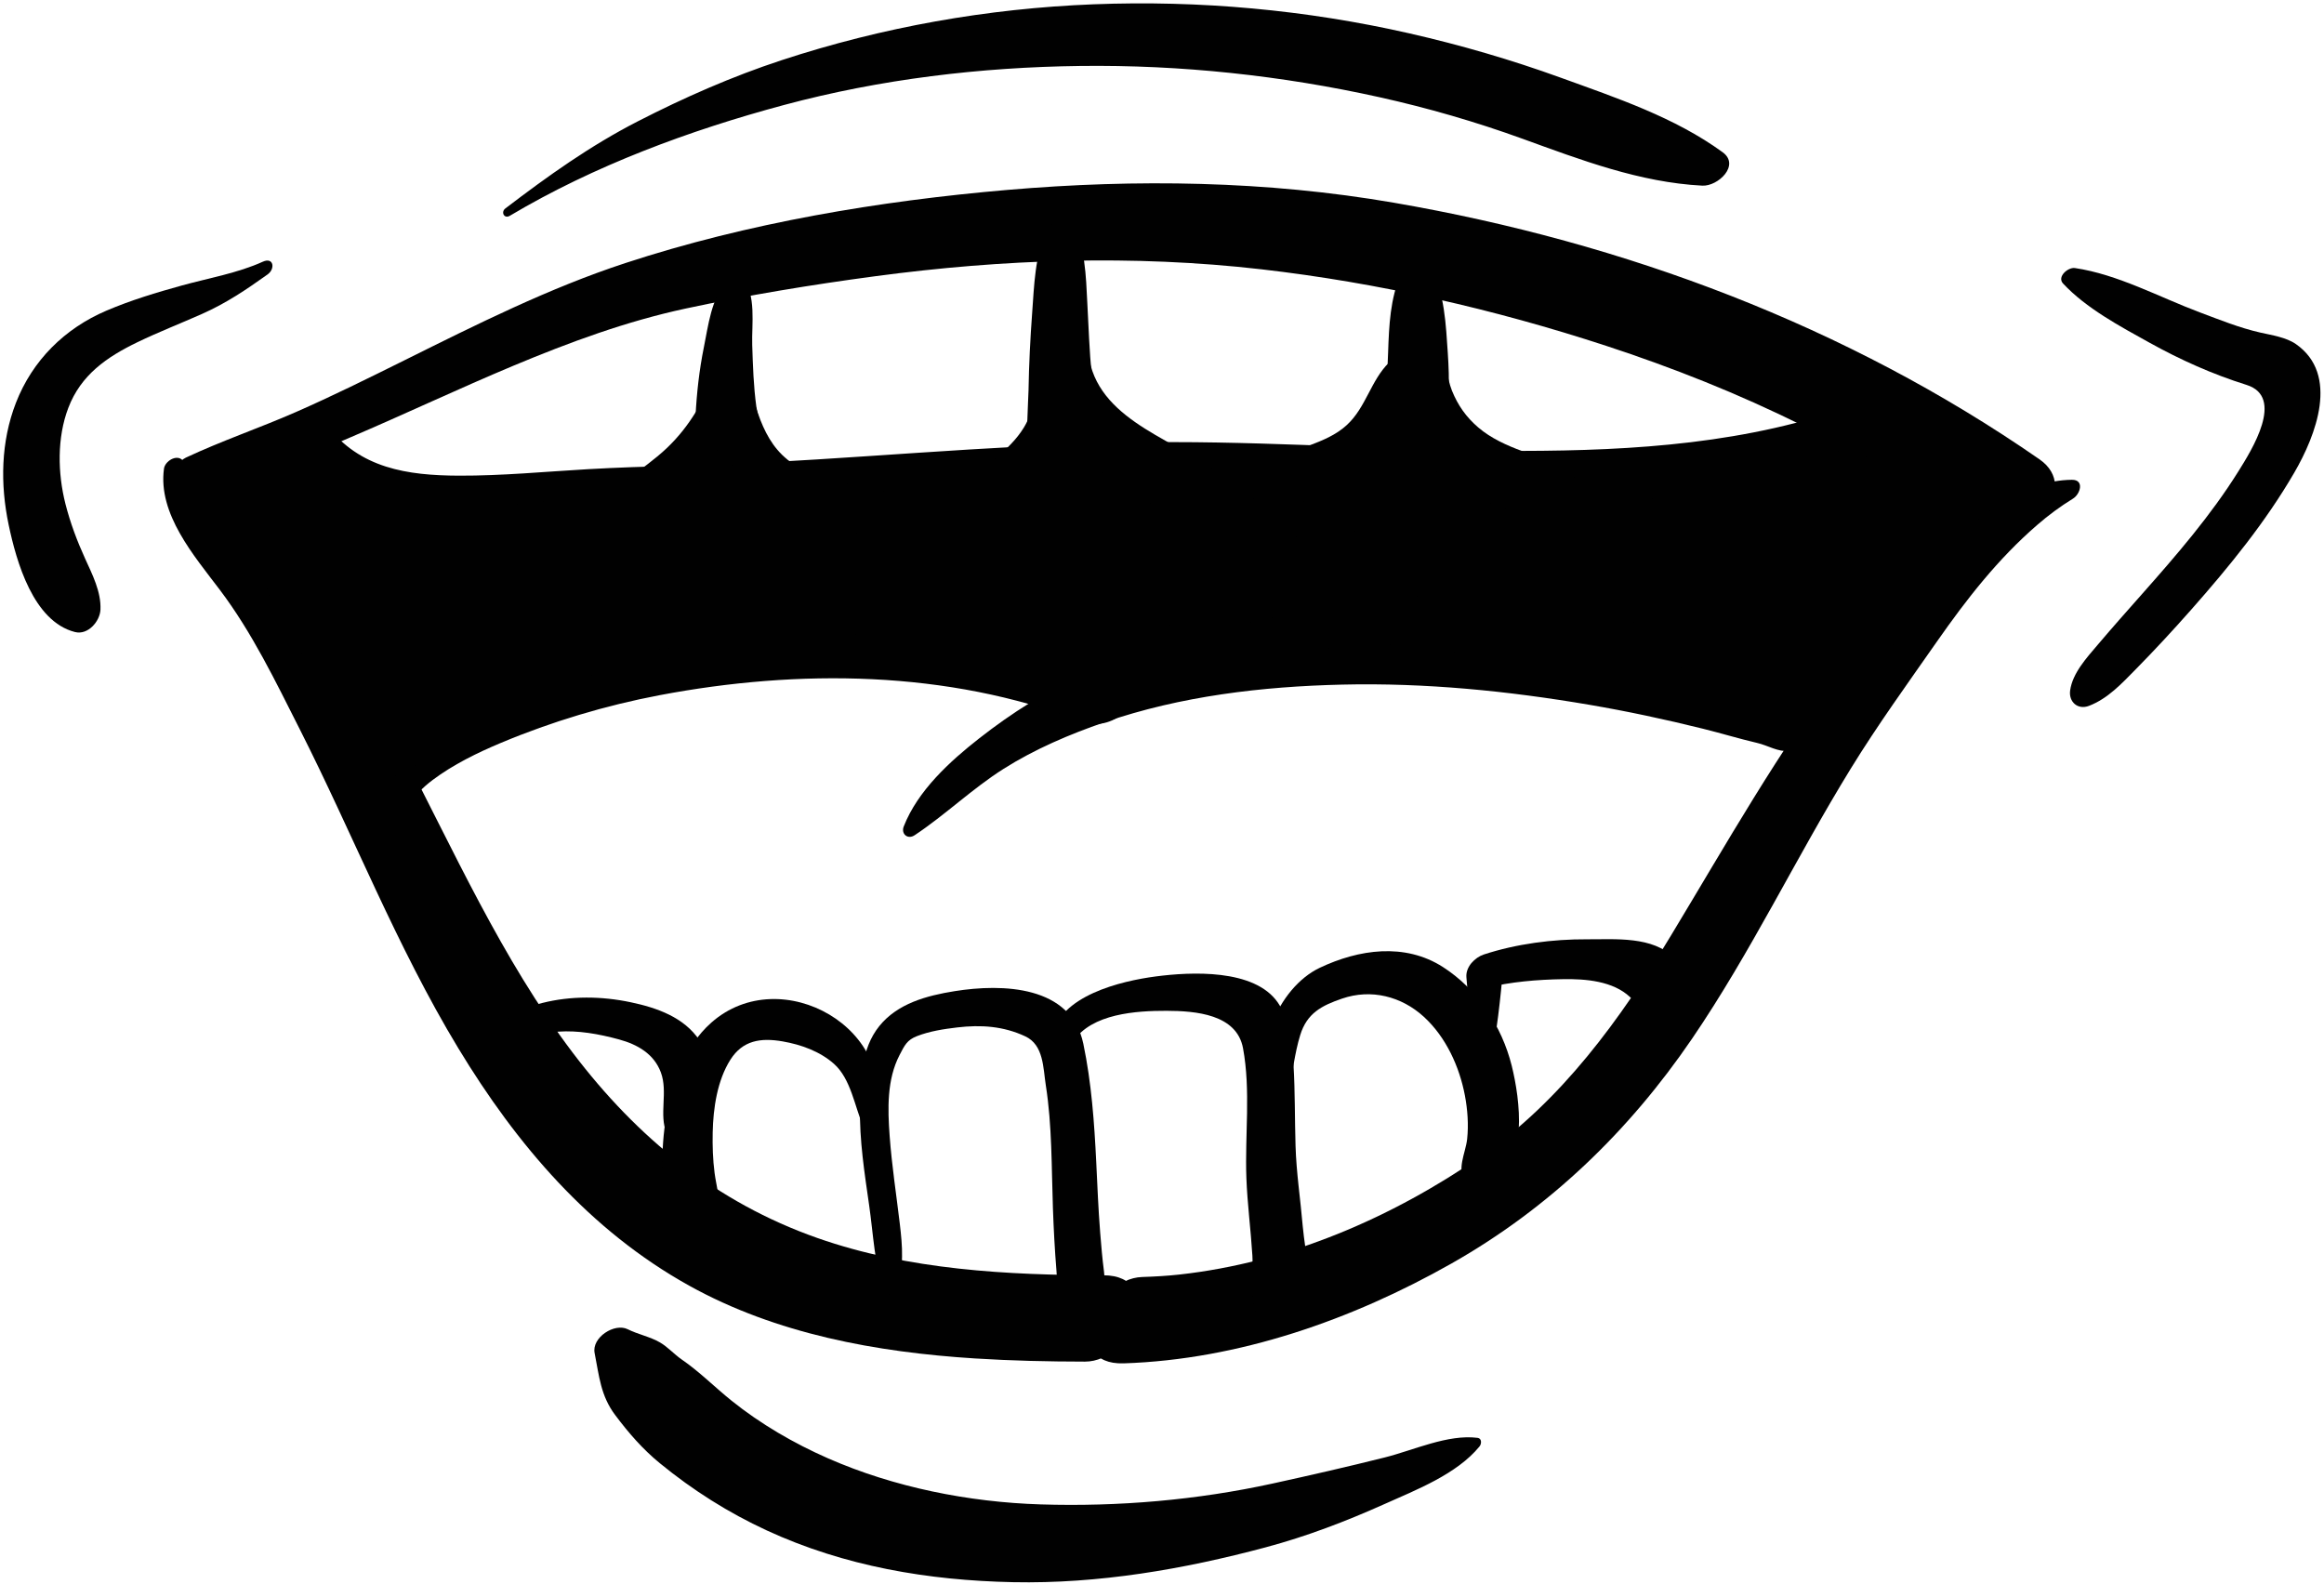 <?xml version="1.0" encoding="UTF-8" standalone="no"?><!DOCTYPE svg PUBLIC "-//W3C//DTD SVG 1.1//EN" "http://www.w3.org/Graphics/SVG/1.1/DTD/svg11.dtd"><svg width="100%" height="100%" viewBox="0 0 559 381" version="1.1" xmlns="http://www.w3.org/2000/svg" xmlns:xlink="http://www.w3.org/1999/xlink" xml:space="preserve" style="fill-rule:evenodd;clip-rule:evenodd;stroke-linejoin:round;stroke-miterlimit:1.414;"><g id="mouth"><path d="M45.131,117.749c13.594,-1.112 26.694,-7.232 39.111,-12.529c13.164,-5.615 26.098,-11.752 39.303,-17.273c13.428,-5.613 27.081,-10.654 41.337,-13.72c15.063,-3.238 30.311,-5.733 45.579,-7.777c30.797,-4.122 62.069,-5.218 92.973,-1.669c28.115,3.229 56.003,9.596 82.88,18.4c31.839,10.43 63.651,25.182 90.079,45.984c3.094,-6.536 6.187,-13.072 9.279,-19.608c-4.269,0.022 -7.787,0.313 -11.972,1.236c-5.267,1.163 -9.05,7.895 -6.019,12.55c2.756,4.234 5.996,5.952 11.01,6.621c9.307,1.241 22.069,-12.414 11.861,-19.49c-46.367,-32.137 -99.805,-52.143 -155.27,-61.711c-30.641,-5.287 -61.98,-5.736 -92.912,-3.087c-30.84,2.643 -62.506,7.941 -91.967,17.606c-18.354,6.021 -35.703,14.732 -52.963,23.303c-8.709,4.324 -17.426,8.654 -26.336,12.557c-8.743,3.828 -17.761,6.883 -26.406,10.936c-3.278,1.536 -4.584,8.082 0.433,7.671Z" style="fill:#010101;fill-rule:nonzero;"/><path d="M39.446,112.706c-1.517,10.925 7.264,21.012 13.43,29.176c7.79,10.315 13.373,21.977 19.188,33.457c12.932,25.529 23.313,52.258 38.173,76.803c14.032,23.178 31.576,43.793 55.52,57.102c20.943,11.641 45.098,16.023 68.754,17.517c8.805,0.556 17.631,0.751 26.45,0.763c11.616,0.016 19.515,-20.75 4.451,-20.77c-23.032,-0.031 -46.907,-1.266 -68.833,-8.976c-24.344,-8.561 -43.322,-24.11 -58.799,-44.536c-17.172,-22.662 -28.711,-48.869 -41.826,-73.927c-6.332,-12.097 -12.983,-24.208 -21.104,-35.217c-7.184,-9.736 -17.174,-17.395 -24.97,-26.648c-1.96,-2.327 -3.878,-4.543 -5.966,-6.747c-1.443,-1.524 -4.223,0.239 -4.468,2.003Z" style="fill:#010101;fill-rule:nonzero;"/><path d="M498.35,115.409c-11.567,0.131 -21.516,8.227 -29.648,15.634c-9.465,8.619 -17.59,18.771 -25.296,28.957c-15.585,20.599 -28.13,42.925 -41.458,64.989c-12.203,20.203 -26.379,39.775 -45.621,53.061c-21.59,14.907 -46.449,25.64 -72.681,28.533c-2.962,0.326 -5.938,0.489 -8.916,0.586c-11.574,0.373 -19.505,21.256 -4.451,20.77c27.63,-0.893 54.935,-10.477 78.825,-24.003c23.537,-13.326 42.694,-31.802 57.883,-54.075c14.178,-20.792 25.01,-43.56 38.172,-64.958c6.449,-10.485 13.703,-20.515 20.754,-30.603c7.152,-10.23 14.634,-19.824 24.085,-28.013c2.729,-2.365 5.523,-4.442 8.606,-6.334c1.813,-1.113 2.818,-4.579 -0.254,-4.544Z" style="fill:#010101;fill-rule:nonzero;"/><path d="M355.413,345.86c-7.165,-0.909 -15.404,2.975 -22.295,4.703c-8.947,2.246 -17.94,4.297 -26.95,6.271c-18.235,3.996 -37.201,5.619 -55.853,5.034c-17.342,-0.544 -35.262,-4.108 -51.168,-11.092c-8.211,-3.605 -16.211,-8.252 -23.21,-13.877c-3.981,-3.2 -7.724,-6.982 -11.931,-9.865c-1.855,-1.271 -3.286,-2.968 -5.258,-4.126c-2.306,-1.354 -5.324,-1.949 -7.757,-3.171c-3.172,-1.594 -8.704,1.985 -7.964,5.726c1.1,5.549 1.436,10.234 4.934,14.896c3.231,4.306 6.586,8.189 10.783,11.627c7.896,6.463 16.439,11.872 25.705,16.149c18.684,8.622 38.805,12.026 59.246,12.44c20.535,0.417 40.961,-3.092 60.746,-8.383c9.829,-2.629 19.24,-6.226 28.514,-10.38c7.697,-3.447 17.459,-7.218 22.918,-13.886c0.512,-0.623 0.583,-1.933 -0.46,-2.066Z" style="fill:#010101;fill-rule:nonzero;"/><path d="M122.624,51.907c20.299,-12.071 43.225,-20.551 65.961,-26.655c23.15,-6.216 47.295,-9.092 71.234,-9.387c24.149,-0.298 48.412,2.283 71.98,7.515c11.658,2.588 23.178,5.923 34.404,9.992c14.102,5.111 28.193,10.501 43.261,11.284c3.759,0.195 9.175,-4.911 4.891,-8.036c-11.521,-8.403 -25.542,-13.074 -38.907,-17.92c-11.907,-4.316 -24.066,-7.858 -36.414,-10.668c-24.911,-5.668 -50.52,-7.993 -76.037,-6.996c-25.486,0.995 -50.773,5.49 -74.996,13.444c-11.892,3.905 -23.451,8.993 -34.582,14.703c-11.5,5.899 -21.619,13.144 -31.858,20.951c-1.154,0.88 -0.281,2.572 1.063,1.773Z" style="fill:#010101;fill-rule:nonzero;"/><path d="M220.002,200.905c7.444,-4.943 13.848,-11.199 21.426,-15.99c7.499,-4.741 15.863,-8.299 24.231,-11.178c18.36,-6.318 37.897,-8.611 57.229,-9.063c19.899,-0.464 39.854,1.519 59.453,4.863c9.15,1.562 18.233,3.512 27.244,5.743c4.378,1.084 8.701,2.405 13.092,3.432c2.621,0.612 4.906,2.17 7.705,1.943c2.997,-0.243 6.076,-1.793 8.214,-3.857c3.462,-3.344 5.696,-10.538 -0.762,-12.056c2.278,1.353 2.35,1.255 0.216,-0.29c-0.963,-0.521 -1.955,-0.671 -2.889,-1.021c-2.768,-1.035 -5.596,-1.734 -8.434,-2.524c-4.639,-1.29 -9.307,-2.468 -13.99,-3.579c-9.575,-2.273 -19.247,-4.132 -28.971,-5.647c-20.718,-3.23 -41.771,-4.594 -62.719,-3.415c-20.701,1.166 -41.367,5.425 -60.336,13.906c-9.091,4.065 -17.293,9.271 -25.131,15.399c-7.144,5.586 -14.832,12.619 -18.202,21.229c-0.696,1.783 0.945,3.22 2.624,2.105Z" style="fill:#010101;fill-rule:nonzero;"/><path d="M91.32,199.762c4.614,-3.618 7.96,-8.543 12.731,-12.133c4.933,-3.71 10.775,-6.564 16.444,-8.941c12.192,-5.111 25.182,-9.006 38.163,-11.468c33.4,-6.333 69.263,-6.002 101.287,6.255c3.82,1.463 7.608,0.472 10.677,-2.221c2.782,-2.441 6.223,-8.698 2.569,-11.99c-3.75,-3.38 -7.956,-3.786 -12.373,-1.15c-2.587,1.545 -5.141,4.551 -4.846,7.787c0.236,2.575 0.778,4.298 2.426,6.344c4.415,-4.736 8.83,-9.475 13.246,-14.211c-35.604,-14.624 -76.402,-13.1 -113.351,-4.958c-14.753,3.251 -29.203,8.302 -42.593,15.321c-6.748,3.537 -13.207,7.813 -18.719,13.091c-4.118,3.942 -10.953,11.182 -9.739,17.477c0.423,2.187 2.651,1.917 4.078,0.797Z" style="fill:#010101;fill-rule:nonzero;"/><path d="M71.459,107.37c8.699,18.819 33.348,20.521 51.268,20.262c27.282,-0.396 54.541,-0.773 81.799,-2.197c31.135,-1.629 62.213,-3.229 93.396,-2.112c28.254,1.011 56.477,2.941 84.76,1.656c21.896,-0.995 44.044,-4.153 64.684,-11.765c3.88,-1.432 7.299,-4.533 8.194,-8.711c1.013,-4.729 -2.274,-7.829 -6.814,-7.765c-4.151,0.059 -7.702,0.846 -11.54,2.377c-3.778,1.508 -10.084,8.804 -4.105,11.944c3.992,2.096 7.521,2.543 12.019,2.606c0.46,-5.491 0.92,-10.983 1.38,-16.476c-25.76,9.484 -53.393,11.233 -80.615,11.27c-27.914,0.036 -55.783,-2.102 -83.699,-2.115c-32.688,-0.016 -65.285,3.121 -97.901,4.882c-14.292,0.771 -28.621,0.807 -42.904,1.632c-10.352,0.598 -20.618,1.595 -31.003,1.557c-12.415,-0.045 -23.861,-1.755 -31.771,-12.146c-2.468,-3.24 -8.7,1.743 -7.148,5.101Z" style="fill:#010101;fill-rule:nonzero;"/><path d="M251.697,55.548c-2.783,5.977 -2.944,13.187 -3.425,19.687c-0.459,6.204 -0.771,12.446 -0.879,18.668c-0.115,6.593 -2.643,26.612 9.539,22.718c11.56,-3.696 6.497,-17.812 5.663,-26.41c-0.561,-5.772 -0.759,-11.575 -1.061,-17.364c-0.322,-6.175 -0.452,-13.935 -3.767,-19.289c-1.5,-2.426 -5.318,0.375 -6.07,1.99Z" style="fill:#010101;fill-rule:nonzero;"/><path d="M174.684,67.663c-3.629,4.419 -4.286,10.467 -5.391,15.922c-1.104,5.449 -1.717,11.02 -2,16.569c-0.34,6.647 -1.635,22.192 9.781,18.542c2.693,-0.861 5.162,-2.968 6.369,-5.532c0.54,-1.112 0.791,-2.286 0.754,-3.52c0.25,3.106 -0.016,0.139 0.073,-1.008c0.261,-3.388 -1.884,-7.441 -2.35,-10.853c-0.671,-4.908 -0.829,-9.882 -0.986,-14.827c-0.157,-4.954 1.056,-12.084 -2.34,-16.106c-1.101,-1.306 -3.083,-0.193 -3.91,0.813Z" style="fill:#010101;fill-rule:nonzero;"/><path d="M336.964,65.924c-5.154,11.825 -1.09,25.691 -5.858,37.654c-1.53,3.84 -0.987,8.709 3.852,9.606c5.469,1.014 11.104,-3.692 12.277,-8.853c1.456,-6.398 1.45,-12.957 1.005,-19.472c-0.438,-6.421 -0.758,-14.715 -4.094,-20.399c-1.78,-3.032 -5.988,-1.274 -7.182,1.464Z" style="fill:#010101;fill-rule:nonzero;"/><path d="M63.194,62.959c-5.918,2.703 -13.133,3.969 -19.416,5.703c-6.152,1.699 -12.302,3.554 -18.181,6.062c-10.033,4.28 -17.797,11.957 -21.761,22.157c-3.643,9.373 -3.806,19.594 -1.757,29.344c1.866,8.881 5.922,23.246 15.954,25.803c3.125,0.797 6.001,-2.573 6.129,-5.379c0.195,-4.277 -1.967,-8.49 -3.701,-12.305c-1.943,-4.27 -3.57,-8.611 -4.726,-13.16c-1.869,-7.363 -2.036,-15.915 0.699,-23.081c3.03,-7.938 9.254,-12.229 16.619,-15.787c5.089,-2.457 10.385,-4.512 15.548,-6.807c5.847,-2.599 10.604,-5.821 15.76,-9.499c1.911,-1.363 1.456,-4.249 -1.167,-3.051Z" style="fill:#010101;fill-rule:nonzero;"/><path d="M496.237,68.2c5.544,5.95 13.71,10.301 20.764,14.214c7.521,4.173 15.174,7.601 23.375,10.173c9.277,2.908 1.243,15.654 -2.002,20.842c-6.617,10.581 -14.889,20.147 -23.145,29.465c-3.578,4.039 -7.146,8.055 -10.631,12.167c-2.631,3.105 -6.104,6.839 -6.664,11.046c-0.362,2.713 1.822,4.719 4.55,3.672c4.52,-1.736 7.857,-5.359 11.186,-8.738c4.605,-4.676 9.04,-9.471 13.39,-14.395c9.131,-10.335 17.896,-21.063 24.829,-33.022c5.147,-8.88 10.863,-23.528 0.369,-30.849c-2.369,-1.652 -5.802,-2.146 -8.56,-2.773c-5.019,-1.141 -9.75,-3.064 -14.559,-4.863c-9.715,-3.636 -19.723,-9.146 -30.059,-10.665c-1.632,-0.241 -4.372,2.086 -2.843,3.726Z" style="fill:#010101;fill-rule:nonzero;"/><path d="M53.579,123.105c0.017,0.038 0.032,0.075 0.049,0.114c1.36,3.172 5.49,1.407 7.035,-0.57c1.646,-2.107 2.23,-4.706 4.426,-6.412c-1.861,-1.477 -3.723,-2.952 -5.584,-4.428c-1.937,3.026 -3.439,6.291 -5.373,9.313c-2.438,3.809 0.411,7.922 4.757,5.42c4.923,-2.835 8.944,-5.684 12.688,-9.985c3.328,-3.824 -0.884,-8.51 -5.093,-5.804c-3.819,2.455 -7.806,4.598 -11.515,7.229c1.877,0.101 3.755,0.201 5.632,0.301c-1.564,-1.414 -3.271,-2.668 -5.008,-3.863c-1.842,3.027 -3.685,6.056 -5.527,9.083c7.89,2.684 15.451,-1.131 21.767,-5.675c-2.239,-1.776 -4.479,-3.553 -6.719,-5.328c-3.618,4.945 -6.763,10.194 -9.159,15.841c-1.849,4.356 2.334,7.567 6.287,5.049c5.922,-3.771 10.546,-8.953 15.935,-13.383c-2.303,-1.826 -4.605,-3.652 -6.908,-5.479c-4.483,5.574 -8.885,11.205 -10.696,18.248c-1.082,4.204 3.912,5.942 6.941,3.878c7.322,-4.987 13.467,-10.995 19.192,-17.732c-2.756,-1.49 -5.512,-2.979 -8.268,-4.469c-5.777,8.012 -11.229,16.049 -13.943,25.652c-1.554,5.5 5.771,5.932 8.647,3.082c6.678,-6.619 12.891,-13.246 17.721,-21.361c3.848,-6.465 -6.195,-8.215 -9.484,-3.3c-4.814,7.192 -9.225,14.326 -11.826,22.637c-0.711,2.269 0.824,4.652 3.101,5.074c3.294,0.611 6.386,-1.809 7.831,-4.563c2.911,-5.551 6.779,-10.415 10.694,-15.283c-3.239,-1.127 -6.479,-2.254 -9.718,-3.381c-3.352,8.359 -8.563,15.691 -11.027,24.432c-1.634,5.786 6.123,6.342 9.155,3.262c6.849,-6.955 12.733,-14.717 19.041,-22.146c-3.05,-1.648 -6.099,-3.297 -9.148,-4.945c-7.892,10.321 -13.552,21.79 -17.096,34.279c-0.682,2.404 0.817,4.888 3.263,5.341c2.939,0.545 5.526,-1.247 7.351,-3.339c8.347,-9.57 14.657,-20.686 22.999,-30.26c-3.09,-1.67 -6.18,-3.34 -9.27,-5.01c-8.247,10.695 -15.647,22.709 -17.116,36.407c-0.788,7.35 7.368,5.989 10.757,2.028c8.123,-9.492 14.143,-20.641 19.73,-31.754c3.669,-7.298 -6.84,-9.064 -10.299,-3.582c-8.074,12.802 -14.643,26.166 -19.203,40.619c-2.232,7.074 8.158,6.121 10.862,2.049c8.062,-12.145 15.497,-24.702 24.028,-36.53c-3.457,-1.202 -6.914,-2.405 -10.372,-3.608c-5.125,9.313 -9.507,19.112 -15.803,27.723c3.467,1.205 6.935,2.412 10.401,3.618c4.975,-11.8 13.559,-21.5 17.254,-33.924c0.878,-2.949 -1.76,-6.222 -4.903,-5.589c-1.945,0.392 -4.038,0.656 -5.914,1.323c-3.196,1.136 -9.945,9.056 -3.892,11.316c6.332,2.365 14.078,1.44 20.297,-0.772c-1.998,-2.278 -3.998,-4.557 -5.998,-6.836c-4.574,10.603 -14.446,17.952 -19.853,28.186c-3.364,6.367 5.073,9.268 9.187,5.033c5.692,-5.861 10.348,-12.352 14.875,-19.131c-3.191,-1.725 -6.383,-3.449 -9.574,-5.174c-7.679,11.864 -16.992,22.561 -23.913,34.928c-4.109,7.341 6.877,9.074 10.534,3.664c4.058,-6.002 8.479,-11.743 12.537,-17.744c5.275,-7.801 -4.678,-11.606 -9.623,-5.201c-4.297,5.565 -7.668,11.738 -10.334,18.232c-2.667,6.49 4.82,9.563 9.264,5.076c6.41,-6.473 12.389,-13.354 18.799,-19.827c-2.784,-2.208 -5.567,-4.415 -8.352,-6.623c-5.894,9.228 -13.001,17.646 -17.651,27.632c3.853,0.719 7.704,1.438 11.557,2.156c1.683,-3.944 3.784,-6.918 7.151,-9.577c-2.355,-2.686 -4.713,-5.371 -7.068,-8.056c-5.494,5.605 -10.109,11.631 -13.744,18.606c-1.172,2.248 -0.914,5.435 1.505,6.744c3.347,1.813 6.968,-0.621 9.146,-3.038c8.971,-9.957 17.994,-19.84 27.93,-28.854c-2.369,-2.699 -4.736,-5.398 -7.105,-8.097c-4.714,4.707 -9.447,9.36 -14.623,13.565c-2.38,1.934 -4.231,6.175 -1.893,8.84c2.459,2.802 6.617,1.185 9.01,-0.73c11.299,-9.042 22.427,-18.342 31.615,-29.596c2.691,-3.295 1.821,-9.68 -3.553,-8.918c-7.285,1.034 -14.554,1.995 -21.922,2.077c0.215,3.83 0.43,7.66 0.645,11.49c8.14,-5.697 18.56,-5.921 27.564,-9.688c4.307,-1.801 10.225,-10.329 2.611,-12.187c-8.129,-1.982 -16.328,-0.228 -24.551,-0.084c-7.033,0.122 -11.872,12.619 -2.703,12.619c8.367,0 16.51,-0.27 24.644,-2.414c-1.308,-3.361 -2.615,-6.723 -3.923,-10.084c-12.127,9.736 -26.138,16.846 -38.642,26.085c-5.264,3.89 -2.98,11.932 3.938,10.122c12.617,-3.301 24.233,-9.354 36.541,-13.554c-1.315,-3.385 -2.633,-6.769 -3.949,-10.153c-8.365,6.305 -18.386,9.913 -28.025,13.748c-2.918,1.16 -5.491,3.361 -6.179,6.568c-0.718,3.348 1.674,6.195 5.139,5.855c12.872,-1.266 24.916,-6.077 37.581,-8.333c0.349,-4.153 0.696,-8.307 1.044,-12.46c-17.123,5.636 -34.897,9.654 -50.771,18.501c-4.581,2.554 -7.272,12.427 0.658,11.706c15.073,-1.373 29.238,-7.046 43.46,-11.828c-0.785,-3.787 -1.571,-7.574 -2.355,-11.361c-15.016,6.762 -30.861,10.118 -44.418,19.947c-4.956,3.593 -3.016,13.05 3.969,10.205c12.965,-5.279 26.707,-8.295 39.672,-13.574c2.921,-1.189 5.499,-3.35 6.191,-6.582c0.762,-3.553 -1.714,-5.942 -5.148,-5.867c-10.325,0.225 -20.172,3.373 -29.887,6.607c0.219,4.035 0.438,8.07 0.656,12.105c23.859,-9.725 48.155,-18.326 71.648,-28.942c4.883,-2.207 6.988,-12.823 -0.657,-11.692c-13.857,2.049 -28.237,6.125 -42.242,3.208c-0.883,4.122 -1.767,8.245 -2.649,12.367c15.368,-5.304 31.897,-6.291 46.98,-12.53c2.917,-1.205 5.492,-3.334 6.187,-6.576c0.515,-2.4 -0.699,-5.585 -3.536,-5.787c-12.973,-0.929 -25.255,1.078 -37.758,4.443c-5.846,1.574 -9.633,13.445 -1.041,12.438c18.034,-2.117 36.111,-4.104 54.289,-4.178c7.142,-0.029 12.004,-12.809 2.738,-12.775c-21.494,0.077 -49.73,2.525 -65.559,18.949c-2.684,2.786 -5.197,9.393 0.66,10.454c22.132,4.008 43.247,-5.927 65.292,-5.148c7.151,0.253 11.978,-12.411 2.737,-12.768c-21.514,-0.829 -42.561,5.864 -62.249,13.915c-5.54,2.266 -9.98,12.075 -1.04,12.423c20.52,0.799 40.104,-7.062 60.553,-7.31c7.125,-0.086 11.992,-12.84 2.734,-12.76c-24.689,0.212 -48.471,8.195 -73.082,9.398c-0.346,4.139 -0.692,8.276 -1.039,12.414c35.658,-10.005 75.576,2.258 109.229,-16.412c4.091,-2.27 7.341,-9.992 0.948,-11.586c-12.823,-3.197 -26.153,-1.213 -39.188,-1.115c-0.91,4.248 -1.82,8.498 -2.73,12.746c14.224,-1.002 28.63,-0.2 42.408,-4.518c4.25,-1.332 9.521,-8.586 4.068,-11.834c-13.828,-8.235 -31.082,-4.771 -46.32,-6.759c-1.444,4.223 -2.889,8.445 -4.333,12.668c17.742,-1.884 35.542,2.118 53.245,-0.002c5.828,-0.697 12.168,-10.013 4.333,-12.665c-8.649,-2.928 -18.614,-2.193 -27.413,-0.397c-9.18,1.872 -18.578,5.708 -24.377,13.401c-1.614,2.142 -2.934,7.16 0.58,8.486c19.26,7.268 40.455,2.779 60.45,2.655c5.793,-0.036 12.285,-11.265 4.33,-12.659c-14.565,-2.551 -32.007,-3.516 -44.175,6.341c-2.585,2.094 -4.899,7.995 -0.766,9.925c11.955,5.585 25.336,4.841 37.965,7.802c1.442,-4.218 2.886,-8.437 4.328,-12.653c-11.916,-0.004 -23.493,-0.459 -34.938,-4.102c-6.032,-1.919 -13.06,7.887 -7.354,12.083c8.363,6.151 19.218,8.302 29.354,9.238c10.317,0.953 20.912,0.596 31.094,-1.362c3.646,-0.701 7.021,-3.033 7.848,-6.887c0.77,-3.59 -1.718,-5.836 -5.121,-5.836c-6.265,0 -12.529,0 -18.793,0.001c-0.909,4.24 -1.817,8.48 -2.727,12.721c10.289,-0.092 19.689,-2.112 27.953,-8.498c2.49,-1.925 4.996,-8.226 0.766,-9.917c-10.968,-4.389 -21.908,-1.799 -33.3,-1.613c0.753,3.495 1.505,6.99 2.259,10.484c6.322,-5.077 15.354,-5.879 22.805,-8.547c3.294,-1.179 10.411,-9.492 4.06,-11.808c-11.107,-4.048 -23.735,-1.35 -34.454,-6.264c-1.915,4.049 -3.831,8.098 -5.747,12.146c11.842,-0.056 23.656,-0.995 35.498,-1.045c5.824,-0.025 12.216,-11.898 4.323,-12.639c-10.948,-1.027 -21.933,-1.116 -32.92,-1.116c-7.107,-0.002 -11.943,12.691 -2.725,12.71c17.925,0.034 35.846,0.968 53.735,2.013c0.315,-3.85 0.63,-7.698 0.945,-11.548c-8.868,6.176 -19.975,10.849 -25.915,20.335c-1.793,2.865 -2.832,8.298 2.001,8.961c12.875,1.766 24.856,-3.868 37.587,-3.134c1.439,-4.21 2.88,-8.42 4.32,-12.63c-9.741,1.075 -19.492,2.057 -29.232,3.134c-5.442,0.601 -12.528,10.782 -4.32,12.628c14.071,3.163 28.271,-0.725 42.313,-2.017c6.876,-0.633 12.094,-12.63 2.721,-12.699c-12.267,-0.091 -26.036,-2.124 -36.778,5.271c-2.963,2.04 -8.138,10.924 -0.943,11.521c14.837,1.232 33.804,0.219 43.393,-12.991c1.759,-2.425 2.738,-6.722 -0.576,-8.433c-10.555,-5.449 -22.408,-4.648 -33.787,-6.746c-1.433,4.188 -2.865,8.375 -4.297,12.562c13.758,-2.09 27.696,-0.327 41.349,-3.481c3.78,-0.874 9.907,-9.399 4.026,-11.711c-9.027,-3.548 -18.479,-3.686 -28.057,-3.688c-0.899,4.198 -1.8,8.397 -2.699,12.596c17.401,-0.005 34.803,-0.011 52.205,-0.016c-0.216,-3.83 -0.431,-7.66 -0.646,-11.49c-10.47,5.153 -20.994,9.389 -29.005,18.221c-2.393,2.639 -2.33,8.246 1.976,8.847c7.223,1.008 14.254,0.06 21.414,-0.97c6.564,-0.943 12.109,-12.49 2.688,-12.547c-9.599,-0.058 -19.65,-1.116 -28.811,2.421c-4.178,1.613 -10.29,10.702 -2.602,12.144c16.73,3.139 33.764,1.197 50.646,1.122c0.341,-4.075 0.683,-8.151 1.023,-12.227c-12.477,2.71 -25.399,2.026 -38.003,3.837c-3.097,0.445 -5.851,2.317 -7.203,5.193c-1.304,2.771 -0.657,6.789 2.929,7.305c14.709,2.112 29.585,1.161 44.385,1.119c0.898,-4.192 1.797,-8.386 2.695,-12.578c-3.438,0.015 -6.77,0.17 -10.021,1.38c-5.427,2.021 -9.842,12.372 -1.025,12.245c9.73,-0.141 20.048,-2.134 28.399,-7.338c3.26,-2.032 7.859,-10.661 0.937,-11.438c-9.114,-1.022 -18.174,-2.236 -27.143,-4.179c0.217,3.436 0.434,6.871 0.65,10.307c4.229,-3.858 10.193,-5.456 15.115,-8.259c4.864,-2.771 6.954,-11.471 -0.646,-11.52c-10.061,-0.064 -19.955,-0.838 -29.86,1.377c-6.119,1.369 -9.385,12.367 -1.027,12.267c10.601,-0.128 20.956,-2.104 31.319,-4.171c3.125,-0.624 5.816,-2.21 7.229,-5.211c1.23,-2.616 0.725,-7.04 -2.939,-7.329c-7.967,-0.628 -15.623,0.326 -23.24,2.755c-3.685,1.176 -7.253,2.882 -10.631,4.749c-4.364,2.412 -5.91,5.402 -5.91,10.231c-0.001,2.144 1.654,3.69 3.626,4.133c8.788,1.969 17.724,1.194 26.644,1.119c0.344,-4.097 0.687,-8.193 1.029,-12.291c-2.582,0.85 -4.992,1.58 -7.719,1.75c-0.902,4.21 -1.805,8.421 -2.707,12.631c18.484,-1.305 34.279,-11.216 52.199,-14.607c3.625,-0.687 6.982,-3.023 7.802,-6.847c0.661,-3.084 -1.64,-6.454 -5.091,-5.802c-17.817,3.373 -33.986,13.332 -52.203,14.625c-6.972,0.494 -11.859,13.202 -2.707,12.631c3.839,-0.238 7.434,-1.229 11.074,-2.428c5.688,-1.873 9.714,-12.366 1.029,-12.291c-7.896,0.068 -15.688,0.775 -23.47,-0.967c1.209,1.378 2.418,2.756 3.626,4.133c0,-0.695 0,-1.392 0,-2.088c-1.521,2.446 -3.044,4.892 -4.565,7.338c7.6,-4.563 16.441,-7.007 25.339,-6.308c1.43,-4.18 2.859,-8.36 4.289,-12.54c-10.363,2.071 -20.72,4.049 -31.321,4.181c-0.343,4.089 -0.685,8.178 -1.027,12.267c8.587,-1.924 17.8,-0.765 26.515,-0.711c-0.215,-3.84 -0.432,-7.68 -0.646,-11.52c-6.176,3.518 -12.949,5.657 -18.291,10.534c-3.015,2.752 -4.838,9.119 0.65,10.307c8.971,1.941 18.031,3.153 27.146,4.173c0.313,-3.813 0.624,-7.625 0.937,-11.438c-6.44,4.016 -14.247,5.083 -21.714,5.191c-0.342,4.082 -0.684,8.164 -1.025,12.245c2.17,-0.809 4.385,-0.699 6.682,-0.71c7.03,-0.031 11.82,-12.606 2.695,-12.578c-13.748,0.041 -27.561,0.993 -41.225,-0.967c-1.424,4.166 -2.85,8.332 -4.274,12.498c13.777,-1.982 27.683,-1.548 41.341,-4.517c6.142,-1.335 9.325,-12.265 1.023,-12.227c-15.838,0.073 -31.796,1.974 -47.49,-0.966c-0.867,4.048 -1.734,8.096 -2.602,12.145c7.96,-3.076 17.125,-1.804 25.479,-1.756c0.896,-4.183 1.792,-8.364 2.688,-12.547c-6.047,0.87 -12.152,1.971 -18.258,1.118c0.658,2.948 1.316,5.897 1.976,8.847c5.85,-6.428 15.589,-9.361 23.194,-13.1c5.146,-2.529 6.725,-11.488 -0.646,-11.49c-17.398,-0.005 -34.798,-0.011 -52.197,-0.016c-7.043,-0.002 -11.835,12.588 -2.699,12.596c7.334,0.006 15.117,-0.156 22.057,2.576c1.342,-3.903 2.684,-7.807 4.027,-11.711c-12.422,2.863 -25.436,0.883 -37.996,2.784c-3.116,0.472 -5.873,2.313 -7.24,5.22c-1.359,2.889 -0.613,6.684 2.943,7.342c10.23,1.894 21.489,0.894 30.943,5.781c-0.191,-2.811 -0.384,-5.621 -0.576,-8.433c-5.3,7.295 -19.729,6.46 -27.604,5.802c-0.314,3.84 -0.629,7.681 -0.943,11.521c8.281,-5.694 20.58,-3.157 30.038,-3.083c0.907,-4.233 1.813,-8.466 2.721,-12.699c-12.908,1.188 -26.2,5.065 -39.116,2.161c-1.44,4.209 -2.879,8.419 -4.32,12.628c9.741,-1.075 19.492,-2.057 29.232,-3.132c3.114,-0.344 5.946,-2.412 7.28,-5.248c1.214,-2.58 0.749,-7.168 -2.96,-7.382c-12.662,-0.73 -25.039,4.854 -37.585,3.132c0.667,2.986 1.333,5.974 2.001,8.961c4.44,-7.093 13.365,-10.528 20.022,-15.163c2.097,-1.46 3.902,-3.181 4.462,-5.792c0.506,-2.36 -0.691,-5.591 -3.517,-5.756c-18.951,-1.107 -37.942,-2.125 -56.931,-2.162c-0.908,4.236 -1.816,8.473 -2.725,12.71c9.925,0.001 19.833,0.042 29.723,0.971c1.44,-4.213 2.882,-8.426 4.323,-12.639c-11.843,0.05 -23.657,0.989 -35.498,1.043c-4.733,0.022 -12.123,9.223 -5.747,12.146c11.068,5.075 23.297,2.199 34.452,6.266c1.353,-3.937 2.706,-7.872 4.06,-11.808c-10.265,3.674 -20.647,5.311 -29.394,12.332c-4.124,3.311 -4.126,10.588 2.258,10.484c8.89,-0.146 18.692,-2.947 27.251,0.477c0.255,-3.305 0.511,-6.611 0.766,-9.917c-5.006,3.868 -11.944,3.976 -17.984,4.029c-7.104,0.063 -11.96,12.721 -2.727,12.721c6.265,0.001 12.529,0.001 18.793,0.001c0.909,-4.241 1.817,-8.481 2.727,-12.723c-17.005,3.27 -39.767,4.02 -54.395,-6.741c-2.451,4.027 -4.902,8.056 -7.354,12.083c12.425,3.954 25.214,4.247 38.142,4.251c5.893,0.002 12.16,-10.817 4.328,-12.654c-11.499,-2.697 -24.273,-1.749 -35.114,-6.813c-0.256,3.309 -0.511,6.617 -0.767,9.925c3.57,-2.892 8.963,-3.163 13.347,-3.411c5.905,-0.335 11.841,0.381 17.648,1.398c1.443,-4.22 2.887,-8.439 4.33,-12.659c-17.511,0.106 -37.521,4.848 -54.394,-1.521c0.193,2.829 0.387,5.657 0.58,8.486c3.354,-4.449 10.627,-5.964 15.919,-6.813c6.595,-1.057 13.608,-1.137 19.99,1.025c1.444,-4.222 2.889,-8.443 4.333,-12.665c-17.7,2.118 -35.502,-1.885 -53.245,-0.002c-3.121,0.331 -5.968,2.429 -7.302,5.264c-1.307,2.776 -0.68,6.929 2.969,7.404c13.948,1.821 30.883,-1.724 43.465,5.771c1.355,-3.945 2.713,-7.89 4.068,-11.834c-12.565,3.937 -26.037,2.92 -39.023,3.834c-6.977,0.49 -12.077,12.816 -2.73,12.746c11.996,-0.089 24.182,-1.972 35.979,0.971c0.316,-3.861 0.632,-7.724 0.948,-11.586c-15.275,8.475 -33.718,8.973 -50.761,9.531c-18.438,0.604 -37.163,0.353 -55.079,5.379c-5.865,1.645 -9.7,12.837 -1.039,12.414c24.609,-1.202 48.392,-9.184 73.08,-9.395c0.911,-4.253 1.823,-8.507 2.734,-12.76c-20.448,0.247 -40.033,8.105 -60.553,7.306c-0.347,4.141 -0.693,8.281 -1.04,12.423c18.746,-7.665 38.367,-14.021 58.857,-13.229c0.912,-4.256 1.824,-8.512 2.737,-12.768c-20.865,-0.738 -41.242,9.067 -62.078,5.293c0.22,3.484 0.439,6.97 0.66,10.454c6.572,-6.82 16.018,-9.517 25.011,-11.539c9.939,-2.236 20.374,-2.885 30.538,-2.92c0.913,-4.259 1.826,-8.517 2.738,-12.775c-18.179,0.072 -36.256,2.059 -54.289,4.174c-0.348,4.146 -0.694,8.291 -1.041,12.438c10.225,-2.753 20.512,-4.669 31.146,-3.908c0.884,-4.121 1.767,-8.242 2.65,-12.363c-15.084,6.237 -31.613,7.224 -46.982,12.526c-4.521,1.561 -10.271,10.779 -2.649,12.367c15.186,3.164 30.439,-0.838 45.457,-3.058c-0.219,-3.897 -0.438,-7.795 -0.657,-11.692c-22.354,10.1 -45.546,18.184 -68.25,27.437c-3.306,1.347 -6.533,4.28 -6.326,8.186c0.192,3.627 3.908,4.943 6.982,3.92c8.678,-2.889 17.263,-5.721 26.488,-5.922c0.348,-4.149 0.695,-8.299 1.043,-12.449c-12.965,5.278 -26.707,8.293 -39.672,13.572c1.323,3.401 2.646,6.803 3.97,10.205c12.071,-8.751 27.754,-11.588 41.191,-17.639c6.319,-2.846 5.86,-14.123 -2.356,-11.361c-13.094,4.402 -26.188,9.879 -40.062,11.141c0.22,3.902 0.438,7.805 0.658,11.706c14.731,-8.21 31.469,-11.763 47.368,-16.995c2.94,-0.967 5.537,-3.507 6.197,-6.587c0.675,-3.151 -1.66,-6.495 -5.152,-5.873c-12.646,2.252 -24.782,7.099 -37.592,8.37c-0.347,4.142 -0.693,8.283 -1.04,12.424c12.153,-4.848 24.098,-9.629 34.617,-17.572c4.958,-3.744 3.099,-12.566 -3.949,-10.153c-12.308,4.214 -23.922,10.277 -36.538,13.591c1.312,3.374 2.625,6.748 3.937,10.122c12.506,-9.259 26.461,-16.341 38.614,-26.116c4.981,-4.006 3.123,-11.949 -3.923,-10.084c-6.942,1.838 -14.159,1.754 -21.292,1.762c-0.9,4.206 -1.803,8.413 -2.703,12.619c7.15,-0.132 14.33,-1.797 21.385,-0.084c0.871,-4.063 1.741,-8.125 2.611,-12.187c-10.189,4.272 -21.634,4.694 -30.9,11.193c-4.223,2.961 -7.384,11.587 0.645,11.49c7.371,-0.089 14.641,-1.058 21.928,-2.099c-1.185,-2.973 -2.369,-5.945 -3.553,-8.918c-8.336,10.227 -18.688,18.563 -28.939,26.779c2.373,2.703 4.744,5.406 7.117,8.109c5.172,-4.209 9.901,-8.867 14.611,-13.578c2.162,-2.164 4.375,-5.996 1.891,-8.826c-2.364,-2.693 -6.73,-1.33 -8.996,0.729c-10.871,9.882 -20.722,20.788 -30.535,31.7c3.55,1.235 7.1,2.471 10.65,3.706c2.434,-4.681 5.533,-8.94 9.223,-12.713c2.129,-2.177 4.369,-5.948 1.883,-8.781c-2.451,-2.793 -6.564,-1.164 -8.951,0.726c-5.188,4.104 -9.057,9.404 -11.64,15.477c-3.715,8.732 8.463,8.814 11.557,2.156c4.128,-8.885 10.517,-16.351 15.755,-24.567c1.375,-2.157 2.535,-5.101 0.565,-7.346c-2.267,-2.583 -6.781,-1.437 -8.917,0.723c-6.405,6.479 -12.378,13.366 -18.783,19.845c3.088,1.692 6.178,3.385 9.265,5.076c2.225,-5.432 4.865,-10.516 8.456,-15.176c-3.207,-1.733 -6.415,-3.468 -9.623,-5.201c-4.053,6.004 -8.469,11.749 -12.52,17.754c3.512,1.222 7.023,2.443 10.534,3.664c6.308,-11.293 15.019,-21.043 22.024,-31.891c5.03,-7.787 -5.054,-11.957 -9.574,-5.174c-3.769,5.654 -7.52,11.468 -12.269,16.365c3.062,1.678 6.124,3.355 9.186,5.033c5.41,-10.265 15.162,-17.367 19.819,-28.191c1.841,-4.278 -1.235,-8.536 -5.998,-6.836c-3.044,1.086 -8.1,2.404 -11.265,1.226c-1.297,3.772 -2.594,7.544 -3.891,11.316c1.375,-0.489 2.868,-0.712 4.296,-1.001c-2.174,-1.754 -4.348,-3.508 -6.521,-5.263c-3.316,11.186 -11.663,20.126 -16.154,30.807c-3.241,7.708 6.575,8.86 10.401,3.618c6.987,-9.572 11.922,-20.394 17.605,-30.742c4.036,-7.35 -6.681,-8.737 -10.372,-3.608c-8.521,11.835 -15.945,24.398 -23.995,36.548c3.621,0.684 7.242,1.365 10.862,2.049c3.831,-12.178 9.499,-23.757 16.293,-34.549c-3.433,-1.193 -6.865,-2.388 -10.299,-3.582c-5.089,10.132 -10.465,20.132 -17.855,28.801c3.586,0.676 7.172,1.352 10.757,2.028c1.224,-11.644 7.213,-21.309 14.204,-30.411c1.75,-2.278 2.482,-6.273 -0.54,-7.91c-3.161,-1.711 -6.694,0.561 -8.729,2.9c-8.332,9.578 -14.609,20.711 -22.937,30.293c3.538,0.667 7.075,1.334 10.613,2.002c2.915,-10.357 7.71,-19.809 14.225,-28.361c1.718,-2.255 2.457,-6.188 -0.533,-7.807c-3.095,-1.676 -6.64,0.529 -8.615,2.861c-5.513,6.504 -10.502,13.496 -16.455,19.615c3.052,1.087 6.104,2.175 9.157,3.262c2.096,-7.631 6.967,-14.172 9.852,-21.506c2.893,-7.353 -5.98,-8.086 -9.718,-3.381c-4.567,5.751 -8.895,11.581 -12.274,18.125c3.645,0.17 7.288,0.341 10.932,0.511c1.914,-6.218 5.492,-11.659 9.053,-17.037c-3.162,-1.1 -6.323,-2.199 -9.484,-3.3c-3.607,6.131 -8.629,11.204 -13.599,16.225c2.882,1.027 5.765,2.055 8.646,3.082c2.054,-7.579 6.646,-13.956 11.115,-20.285c4.722,-6.688 -3.876,-9.709 -8.268,-4.469c-4.226,5.043 -8.782,9.827 -14.218,13.588c2.313,1.293 4.628,2.585 6.941,3.878c1.248,-5.021 4.955,-9.105 8.097,-13.072c4.284,-5.408 -2.328,-9.3 -6.907,-5.479c-4.506,3.759 -8.358,8.475 -13.301,11.674c2.096,1.683 4.191,3.366 6.287,5.049c1.99,-4.793 4.483,-9.204 7.548,-13.392c3.979,-5.439 -2.159,-8.926 -6.719,-5.328c-3.521,2.779 -7.289,4.062 -11.644,2.677c-4.404,-1.4 -10.057,6.103 -5.527,9.083c1.144,0.753 2.308,1.503 3.344,2.402c2.207,1.914 4.701,1.005 6.826,-0.554c3.275,-2.401 6.848,-4.341 10.26,-6.534c-1.697,-1.935 -3.396,-3.869 -5.093,-5.804c-2.154,3.093 -5.031,4.761 -8.19,6.718c1.803,1.448 3.606,2.896 5.41,4.345c1.827,-3.069 3.209,-6.36 5.036,-9.43c2.661,-4.472 -3.425,-5.709 -6.208,-3.401c-1.511,1.254 -2.709,2.703 -3.762,4.354c-0.602,0.943 -1.132,1.92 -1.646,2.911c0.068,-0.132 -1.312,2.268 -0.504,1.162c2.346,-0.189 4.69,-0.38 7.035,-0.569c-0.018,-0.037 -0.035,-0.074 -0.053,-0.111c-2.136,-4.441 -9.595,0.485 -7.876,4.493Z" style="fill:#010101;fill-rule:nonzero;"/><path d="M323.455,126.708c-16.176,-0.067 -27.436,13.965 -40.065,22.021c1.604,2.672 3.207,5.346 4.81,8.018c5.149,-4.948 10.644,-9.52 15.756,-14.507c1.749,-1.706 3.34,-4.257 2.367,-6.794c-1.107,-2.891 -5.066,-3.008 -7.325,-1.473c-8.246,5.604 -14.471,12.229 -17.651,21.816c-0.801,2.414 0.918,4.645 3.178,5.2c13.007,3.203 25.649,-3.514 38.241,-5.652c7.563,-1.284 15.098,0.124 22.604,1.082c6.854,0.876 13.627,0.872 20.461,-0.091c25.745,-3.625 50.772,-15.423 73.619,-27.331c7.14,-3.722 4.46,-13.765 -3.826,-10.006c-1.324,0.601 -2.661,0.931 -4.1,1.054c-0.328,3.917 -0.656,7.834 -0.984,11.751c4.529,-1.995 7.567,-5.17 11.476,-8.064c3.768,-2.792 4,-10.624 -2.141,-9.944c-12.506,1.384 -24.041,6.363 -36.053,9.76c0.734,3.544 1.47,7.087 2.205,10.631c11.443,-5.119 23.365,-9.104 34.951,-13.876c2.751,-1.133 5.181,-3.148 5.835,-6.202c0.659,-3.08 -1.571,-5.959 -4.853,-5.528c-9.491,1.246 -17.949,4.89 -26.658,8.648c-2.756,1.189 -5.195,3.127 -5.86,6.229c-0.484,2.262 0.661,5.309 3.351,5.484c12.688,0.825 23.641,-5.805 35.969,-7.203c-1.634,-1.861 -3.269,-3.724 -4.902,-5.586c0.218,-0.092 0.436,-0.184 0.653,-0.275c-3.467,3.622 -4.288,9.789 2.161,10.037c4.216,0.162 7.883,0.65 12.056,-0.332c-1.687,-2.773 -3.373,-5.548 -5.061,-8.322c-2.346,3.059 -4.252,4.393 -8.09,5.171c0.745,3.594 1.491,7.188 2.236,10.78c3.904,-1.957 7.799,-3.914 11.483,-6.268c6.65,-4.248 4.598,-14.068 -3.848,-10.059c-14.986,7.115 -28.063,17.486 -42.831,24.987c1.817,3.029 3.634,6.059 5.451,9.089c7.547,-6.397 15.425,-12.389 22.95,-18.813c5.582,-4.767 1.606,-12.99 -5.425,-9.045c-10.59,5.943 -20.992,12.429 -29.726,20.947c-1.909,1.862 -3.646,4.648 -2.585,7.419c1.252,3.269 5.462,3.138 8.001,1.608c2.751,-1.657 5.777,-2.47 8.815,-3.453c-1.265,-3.251 -2.529,-6.502 -3.794,-9.754c-4.832,3.867 -9.651,7.523 -15.157,10.393c2.54,2.04 5.08,4.079 7.62,6.119c0.742,-1.828 1.625,-3.021 3.004,-4.415c-3.229,-1.15 -6.457,-2.3 -9.685,-3.45c-0.308,3.307 -0.748,5.955 0.168,9.207c0.705,2.504 4.248,3.228 6.358,2.319c12.832,-5.521 21.584,-15.849 30.581,-26.144c-3.194,-1.727 -6.39,-3.453 -9.584,-5.18c-6.332,9.211 -14.585,16.869 -20.917,26.08c-3.601,5.237 0.8,11.637 6.789,7.735c12.436,-8.1 22.493,-18.83 32.9,-29.279c-3.112,-1.706 -6.225,-3.411 -9.337,-5.116c-5.285,10.057 -14.583,17.346 -20.977,26.649c-2.804,4.081 -0.901,11.005 5.167,8.497c16.991,-7.022 27.1,-22.8 40.779,-34.236c-2.777,-2.203 -5.556,-4.407 -8.334,-6.609c-11.31,13.483 -26.567,22.923 -31.775,40.701c-1.518,5.182 4.757,6.81 8.286,4.629c16.233,-10.027 26.495,-25.889 40.224,-38.668c-2.814,-2.232 -5.63,-4.465 -8.445,-6.697c-9.737,12.78 -21.313,23.933 -29.178,38.084c-1.248,2.246 -0.882,5.532 1.525,6.835c2.661,1.441 5.812,0.085 7.936,-1.65c11.076,-9.051 19.647,-20.577 28.519,-31.683c5.279,-6.609 -2.964,-11.791 -8.579,-6.804c-4.634,4.116 -8.463,9.14 -12.385,13.913c-1.885,2.295 -3.785,4.608 -5.84,6.754c-0.938,0.981 -1.937,1.898 -2.963,2.786c-0.911,0.788 -1.385,0.389 0.1,0.264c-3.715,0.313 -7.243,3.39 -8.025,7.042c-0.739,3.449 1.711,6.266 5.236,5.968c7.059,-0.595 12.302,-6.772 16.67,-11.709c4.858,-5.49 8.954,-11.878 14.441,-16.773c-2.859,-2.268 -5.719,-4.536 -8.579,-6.804c-8.05,10.123 -15.71,20.609 -25.771,28.868c3.153,1.728 6.308,3.456 9.461,5.185c7.174,-12.977 18.293,-23.262 27.201,-34.996c4.961,-6.535 -2.945,-11.836 -8.445,-6.697c-12.615,11.783 -22.164,27.279 -37.034,36.502c2.763,1.543 5.524,3.086 8.286,4.629c4.187,-14.392 19.561,-23.463 28.775,-34.468c5.359,-6.401 -2.855,-11.198 -8.334,-6.61c-6.068,5.082 -11.373,10.997 -16.912,16.632c-5.07,5.156 -10.658,11.057 -17.477,13.86c1.723,2.832 3.444,5.665 5.167,8.497c7.15,-10.366 16.948,-18.456 22.872,-29.728c3.422,-6.514 -5.125,-9.346 -9.338,-5.116c-9.416,9.455 -18.503,19.74 -29.74,27.098c2.264,2.578 4.526,5.157 6.789,7.735c6.307,-9.223 14.537,-16.896 20.845,-26.119c1.666,-2.437 2.671,-6.43 -0.559,-8.178c-3.268,-1.77 -6.922,0.579 -9.025,2.998c-6.206,7.138 -12.663,15.954 -21.622,19.792c2.119,0.772 4.239,1.546 6.359,2.319c-0.036,-1.112 0.02,-2.219 0.167,-3.322c0.55,-5.838 -5.891,-7.275 -9.685,-3.45c-3.053,3.078 -5.778,6.141 -7.434,10.202c-2.286,5.609 2.734,8.658 7.62,6.119c6.595,-3.428 12.459,-7.953 18.249,-12.576c4.656,-3.718 3.063,-11.965 -3.793,-9.754c-4.16,1.341 -8.299,2.622 -12.064,4.898c1.806,3.009 3.61,6.019 5.416,9.027c7.873,-7.701 17.068,-13.404 26.649,-18.725c-1.808,-3.016 -3.616,-6.029 -5.425,-9.045c-7.553,6.392 -15.454,12.354 -22.983,18.773c-5.716,4.874 -1.665,12.729 5.451,9.089c14.753,-7.548 27.806,-17.962 42.778,-25.126c-1.283,-3.353 -2.564,-6.706 -3.848,-10.059c-3.676,2.363 -7.58,4.307 -11.485,6.26c-6.131,3.064 -5.651,12.371 2.236,10.78c7.231,-1.458 12.554,-5.795 16.965,-11.532c3.5,-4.553 0.546,-9.635 -5.061,-8.322c-2.704,0.633 -6.064,-0.223 -8.823,-0.332c0.721,3.346 1.441,6.691 2.161,10.037c2.46,-2.564 4.364,-5.006 4.829,-8.629c0.403,-3.139 -1.387,-5.992 -4.902,-5.586c-5.487,0.633 -10.764,2.115 -16.02,3.766c-5.389,1.691 -11.164,4.011 -16.918,3.647c-0.837,3.904 -1.674,7.809 -2.51,11.713c7.604,-3.298 15.155,-6.948 23.455,-8.055c0.327,-3.91 0.654,-7.82 0.982,-11.73c-12.666,5.243 -25.621,9.734 -38.131,15.356c-5.996,2.695 -5.543,12.807 2.205,10.631c10.918,-3.065 21.502,-7.803 32.854,-9.031c-0.713,-3.314 -1.427,-6.629 -2.141,-9.944c-1.628,1.201 -3.424,3.667 -5.228,4.463c-2.745,1.211 -5.178,3.102 -5.845,6.212c-0.684,3.196 1.588,5.821 4.86,5.539c3.77,-0.325 7.097,-1.569 10.514,-3.122c-1.275,-3.335 -2.551,-6.671 -3.826,-10.006c-21.293,11.112 -44.549,22.071 -68.528,25.517c-13.549,1.947 -26.795,-2.676 -40.355,-1.256c-12.081,1.265 -24.609,9.093 -36.866,6.388c1.06,1.733 2.118,3.468 3.178,5.2c1.542,-5.005 5.282,-8.677 9.493,-11.592c-1.652,-2.756 -3.305,-5.511 -4.958,-8.267c-5.071,5.034 -10.531,9.651 -15.564,14.726c-1.675,1.688 -3.249,4.103 -2.296,6.589c1.078,2.813 4.908,2.905 7.105,1.429c11.607,-7.803 21.9,-21.004 36.045,-24.106c3.489,-0.762 5.269,-6.89 0.585,-6.909Z" style="fill:#010101;fill-rule:nonzero;"/><path d="M215.566,310.101c1.952,-5.271 1.513,-10.267 0.864,-15.75c-0.834,-7.048 -1.929,-14.062 -2.443,-21.146c-0.471,-6.487 -0.682,-13.525 2.396,-19.443c1.193,-2.294 1.771,-3.604 4.179,-4.534c3.084,-1.192 6.4,-1.701 9.665,-2.088c5.728,-0.678 11.131,-0.322 16.398,2.148c4.432,2.078 4.27,7.573 4.93,11.777c1.521,9.689 1.36,19.729 1.707,29.514c0.18,5.041 0.442,10.075 0.856,15.104c0.315,3.831 0.101,9.549 1.895,12.989c1.101,2.11 3.421,2.955 5.692,2.076c0.043,-0.017 0.086,-0.033 0.129,-0.05c2.879,-1.113 5.529,-3.687 5.409,-7c-0.062,-1.708 -0.524,-3.051 -1.337,-4.523c-2.596,-4.705 -8.723,-0.752 -9.75,3.143c-0.457,1.735 -0.357,3.274 -0.293,5.029c1.318,-2.119 2.638,-4.238 3.956,-6.357c-0.041,0.025 -0.082,0.051 -0.123,0.076c2.162,0.115 4.324,0.23 6.487,0.347c-0.373,-0.526 -0.486,-4.452 -0.63,-5.536c-0.409,-3.104 -0.671,-6.225 -0.92,-9.344c-0.449,-5.641 -0.674,-11.301 -0.949,-16.952c-0.468,-9.587 -1.142,-19.108 -3.108,-28.518c-2.928,-14.007 -19.389,-14.512 -30.99,-12.647c-6.685,1.074 -13.688,2.944 -18.09,8.403c-4.406,5.462 -4.506,12.903 -4.637,19.577c-0.154,7.895 1.094,15.808 2.211,23.6c0.991,6.917 1.279,14.07 3.503,20.714c0.486,1.448 2.634,0.361 2.993,-0.609Z" style="fill:#010101;fill-rule:nonzero;"/><path d="M258.144,250.5c4.45,-6.715 15.2,-7.375 22.43,-7.359c7.024,0.016 16.903,0.816 18.416,8.999c1.884,10.198 0.427,20.888 0.806,31.189c0.229,6.229 1.062,12.468 1.445,18.695c0.287,4.65 -1.336,14.03 3.191,16.796c2.687,1.642 6.082,-0.574 7.774,-2.583c4.3,-5.104 1.664,-15.158 1.149,-21.259c-0.546,-6.452 -1.537,-12.878 -1.732,-19.354c-0.197,-6.479 -0.102,-12.96 -0.485,-19.435c-0.307,-5.167 -0.756,-10.679 -3.778,-15.042c-5.663,-8.177 -20.982,-7.379 -29.369,-6.275c-8.381,1.104 -23.216,4.604 -25.072,14.643c-0.632,3.419 3.824,3.101 5.225,0.985Z" style="fill:#010101;fill-rule:nonzero;"/><path d="M210.217,270.049c6.735,-22.409 -22.313,-38.904 -39.105,-24.084c-6.706,5.918 -9.762,15.236 -11.061,23.813c-0.67,4.432 -0.848,8.964 -0.687,13.438c0.147,4.081 0.197,9.927 2.797,13.229c3.171,4.028 10.337,-0.864 10.786,-4.836c0.361,-3.204 -0.646,-6.267 -1.063,-9.447c-0.424,-3.241 -0.523,-6.519 -0.457,-9.782c0.119,-5.794 1.097,-12.515 4.271,-17.5c2.942,-4.623 7.263,-5.308 12.568,-4.381c4.45,0.776 8.948,2.399 12.327,5.392c4.061,3.596 4.98,10.245 7.017,14.999c0.596,1.388 2.334,0.073 2.607,-0.841Z" style="fill:#010101;fill-rule:nonzero;"/><path d="M309.848,262.705c1.111,-4.562 1.512,-9.241 2.9,-13.732c1.626,-5.256 5.127,-7.078 10.073,-8.774c6.987,-2.396 14.275,-0.543 19.653,4.371c5.308,4.851 8.574,11.985 9.891,18.973c0.634,3.367 0.9,7 0.537,10.414c-0.371,3.48 -2.748,7.48 -0.232,10.57c1.503,1.847 4.307,1.291 6.104,0.326c8.944,-4.801 6.854,-20.42 4.851,-28.482c-2.37,-9.539 -8.251,-18.444 -16.561,-23.768c-9.188,-5.885 -20.244,-4.247 -29.595,0.178c-10.145,4.801 -16.867,20.785 -11.114,31.051c0.93,1.657 3.146,0.296 3.493,-1.127Z" style="fill:#010101;fill-rule:nonzero;"/><path d="M358.6,256.467c1.298,-7.991 2.394,-16.182 2.977,-24.271c-1.404,1.816 -2.808,3.633 -4.211,5.449c6.055,-1.5 12.377,-2.01 18.599,-2.117c5.388,-0.094 12.011,0.422 16.136,4.327c5.102,4.831 15.569,-4.258 10.671,-9.364c-5.154,-5.372 -14.276,-4.519 -21.048,-4.553c-8.242,-0.041 -16.945,1.08 -24.795,3.648c-2.193,0.718 -4.396,2.982 -4.211,5.449c0.553,7.323 1.664,14.805 2.946,22.024c0.313,1.766 2.719,0.744 2.936,-0.592Z" style="fill:#010101;fill-rule:nonzero;"/><path d="M120.893,253.25c8.49,-6.592 18.029,-5.94 28.041,-3.214c4.427,1.207 8.373,3.482 10.021,7.91c1.775,4.769 -0.516,10.166 1.4,14.666c1.984,4.66 7.832,0.965 9.426,-1.919c3.104,-5.614 2.004,-15.148 -1.519,-20.433c-3.716,-5.574 -10.272,-7.857 -16.542,-9.176c-7.037,-1.479 -14.346,-1.58 -21.338,0.182c-4.916,1.238 -13.809,5.61 -11.515,11.877c0.336,0.911 1.479,0.531 2.026,0.107Z" style="fill:#010101;fill-rule:nonzero;"/><path d="M173.047,96.095c-5.113,6.283 1.025,17.087 5.619,21.932c5.87,6.192 17.6,11.124 25.938,7.731c2.932,-1.193 8.07,-7.036 3.26,-9.48c-3.105,-1.58 -6.738,-1.318 -10.107,-2.051c-3.583,-0.777 -6.872,-2.308 -9.923,-4.322c-2.886,-1.906 -5.46,-5.023 -7.184,-7.992c-1.472,-2.534 -2.286,-6.001 -5.373,-6.83c-0.837,-0.225 -1.737,0.408 -2.23,1.012Z" style="fill:#010101;fill-rule:nonzero;"/><path d="M252.838,84.399c-1.121,3.62 -2.525,7.16 -3.594,10.834c-0.746,2.564 -1.564,5.304 -2.969,7.602c-3.551,5.81 -9.608,8.988 -13.951,14.068c-3.141,3.674 -0.302,8.048 4.21,6.924c8.286,-2.064 15.984,-9.961 19.351,-17.649c1.468,-3.353 2.185,-6.936 2.299,-10.577c0.149,-4.762 -1.396,-7.808 -3.469,-11.807c-0.49,-0.948 -1.658,-0.101 -1.877,0.605Z" style="fill:#010101;fill-rule:nonzero;"/><path d="M256.42,84.532c-1.963,9.51 -1.589,18.357 5.305,25.92c6.109,6.706 15.044,11.703 23.784,13.522c5.411,1.127 12.017,-6.98 6.635,-10.901c-11.044,-8.046 -29.653,-12.786 -30.492,-29.598c-0.165,-3.31 -4.784,-1.112 -5.232,1.057Z" style="fill:#010101;fill-rule:nonzero;"/><path d="M334.102,87.221c-4.356,4.251 -5.522,10.736 -10.109,14.98c-5.302,4.907 -13.034,5.242 -18.659,9.583c-2.917,2.251 -3.892,7.806 0.56,8.845c8.089,1.889 19.42,-5.195 24.866,-10.717c3.147,-3.191 5.442,-6.89 6.857,-11.146c1.092,-3.284 2.188,-9.12 -0.675,-11.776c-0.812,-0.751 -2.084,-0.507 -2.84,0.231Z" style="fill:#010101;fill-rule:nonzero;"/><path d="M344.059,83.683c-3.857,3.075 -5.236,9.206 -5.593,13.891c-0.37,4.856 1.993,9.541 4.778,13.321c2.845,3.86 7.494,6.557 11.74,8.588c5.203,2.487 12.44,5.52 18.12,3.743c3.737,-1.169 7.653,-6.201 4.767,-9.939c-2.495,-3.229 -7.977,-3.39 -11.666,-4.752c-3.737,-1.38 -7.576,-3.091 -10.625,-5.706c-2.918,-2.503 -4.893,-5.297 -6.336,-8.857c-1.231,-3.035 -1.551,-8.082 -3.766,-10.403c-0.406,-0.426 -1.026,-0.199 -1.419,0.114Z" style="fill:#010101;fill-rule:nonzero;"/><path d="M172.294,89.141c-2.946,7.117 -6.274,13.293 -11.917,18.655c-5.803,5.515 -13.955,9.572 -18.106,16.504c-2.459,4.106 1.628,7.02 5.375,6.125c4.68,-1.116 8.647,-5.063 12.274,-8.056c3.73,-3.078 7.084,-6.684 10.066,-10.483c5.08,-6.472 9.146,-15.358 6.746,-23.649c-0.648,-2.239 -3.887,-0.428 -4.438,0.904Z" style="fill:#010101;fill-rule:nonzero;"/><path d="M170.012,114.163c-2.955,2.862 -6.723,4.93 -9.311,8.131c-0.907,1.121 -0.13,2.516 1.294,2.128c4.104,-1.119 7.66,-4.358 10.614,-7.3c0.792,-0.789 1.598,-2.192 0.69,-3.226c-0.845,-0.966 -2.482,-0.513 -3.287,0.267Z" style="fill:#010101;fill-rule:nonzero;"/><path d="M76.995,112.664c-0.033,-0.212 -0.07,-0.423 -0.111,-0.634c-0.242,0.703 -0.483,1.406 -0.725,2.109c0.361,-0.543 0.674,-1.021 0.814,-1.67c-0.021,0.097 0.104,-1.932 -0.047,-0.535c0.073,-0.678 0.118,-1.175 -0.158,-1.817c-0.142,-0.236 -0.283,-0.472 -0.425,-0.708c-0.204,-0.26 -0.141,-0.159 0.188,0.302c-0.418,-1.895 -2.938,-1.986 -4.363,-1.592c-1.293,0.358 -2.727,1.198 -3.66,2.151c-0.807,0.823 -1.65,1.746 -2.147,2.804c-0.17,0.445 -0.319,0.896 -0.45,1.354c0.356,-1.214 -0.143,0.463 -0.239,0.866c-0.714,2.96 2.767,4.298 4.948,2.765c0.416,-0.292 0.829,-0.587 1.24,-0.885c-0.535,0.376 -0.594,0.433 -0.178,0.171c0.776,-0.468 1.34,-1.042 1.979,-1.651c1.099,-1.182 1.225,-1.313 0.378,-0.396c0.404,-0.349 0.233,-0.236 -0.513,0.337c1.27,-0.821 2.117,-1.633 2.83,-2.98c-1.408,1.015 -2.815,2.03 -4.223,3.044c0.188,-0.035 0.352,-0.04 0.541,-0.032c-1.167,-0.244 -1.252,-0.216 -0.255,0.087c0.325,0.072 0.646,0.072 0.96,0.001c-0.611,-0.219 -1.225,-0.437 -1.836,-0.655c0.136,0.152 0.251,0.318 0.346,0.5c0.623,1.025 2.37,0.628 3.175,0.169c0.971,-0.556 2.14,-1.87 1.931,-3.105Z" style="fill:#010101;fill-rule:nonzero;"/><path d="M175.91,90.276c-3.979,9.373 -2.444,19.068 3.369,27.249c5.062,7.124 17.409,14.339 26.176,10.963c5.434,-2.093 8.189,-7.536 1.414,-10.868c-4.545,-2.234 -9.81,-2.621 -14.412,-5.057c-8.985,-4.757 -10.377,-14.153 -13.106,-22.988c-0.534,-1.727 -2.999,-0.341 -3.441,0.701Z" style="fill:#010101;fill-rule:nonzero;"/></g></svg>
